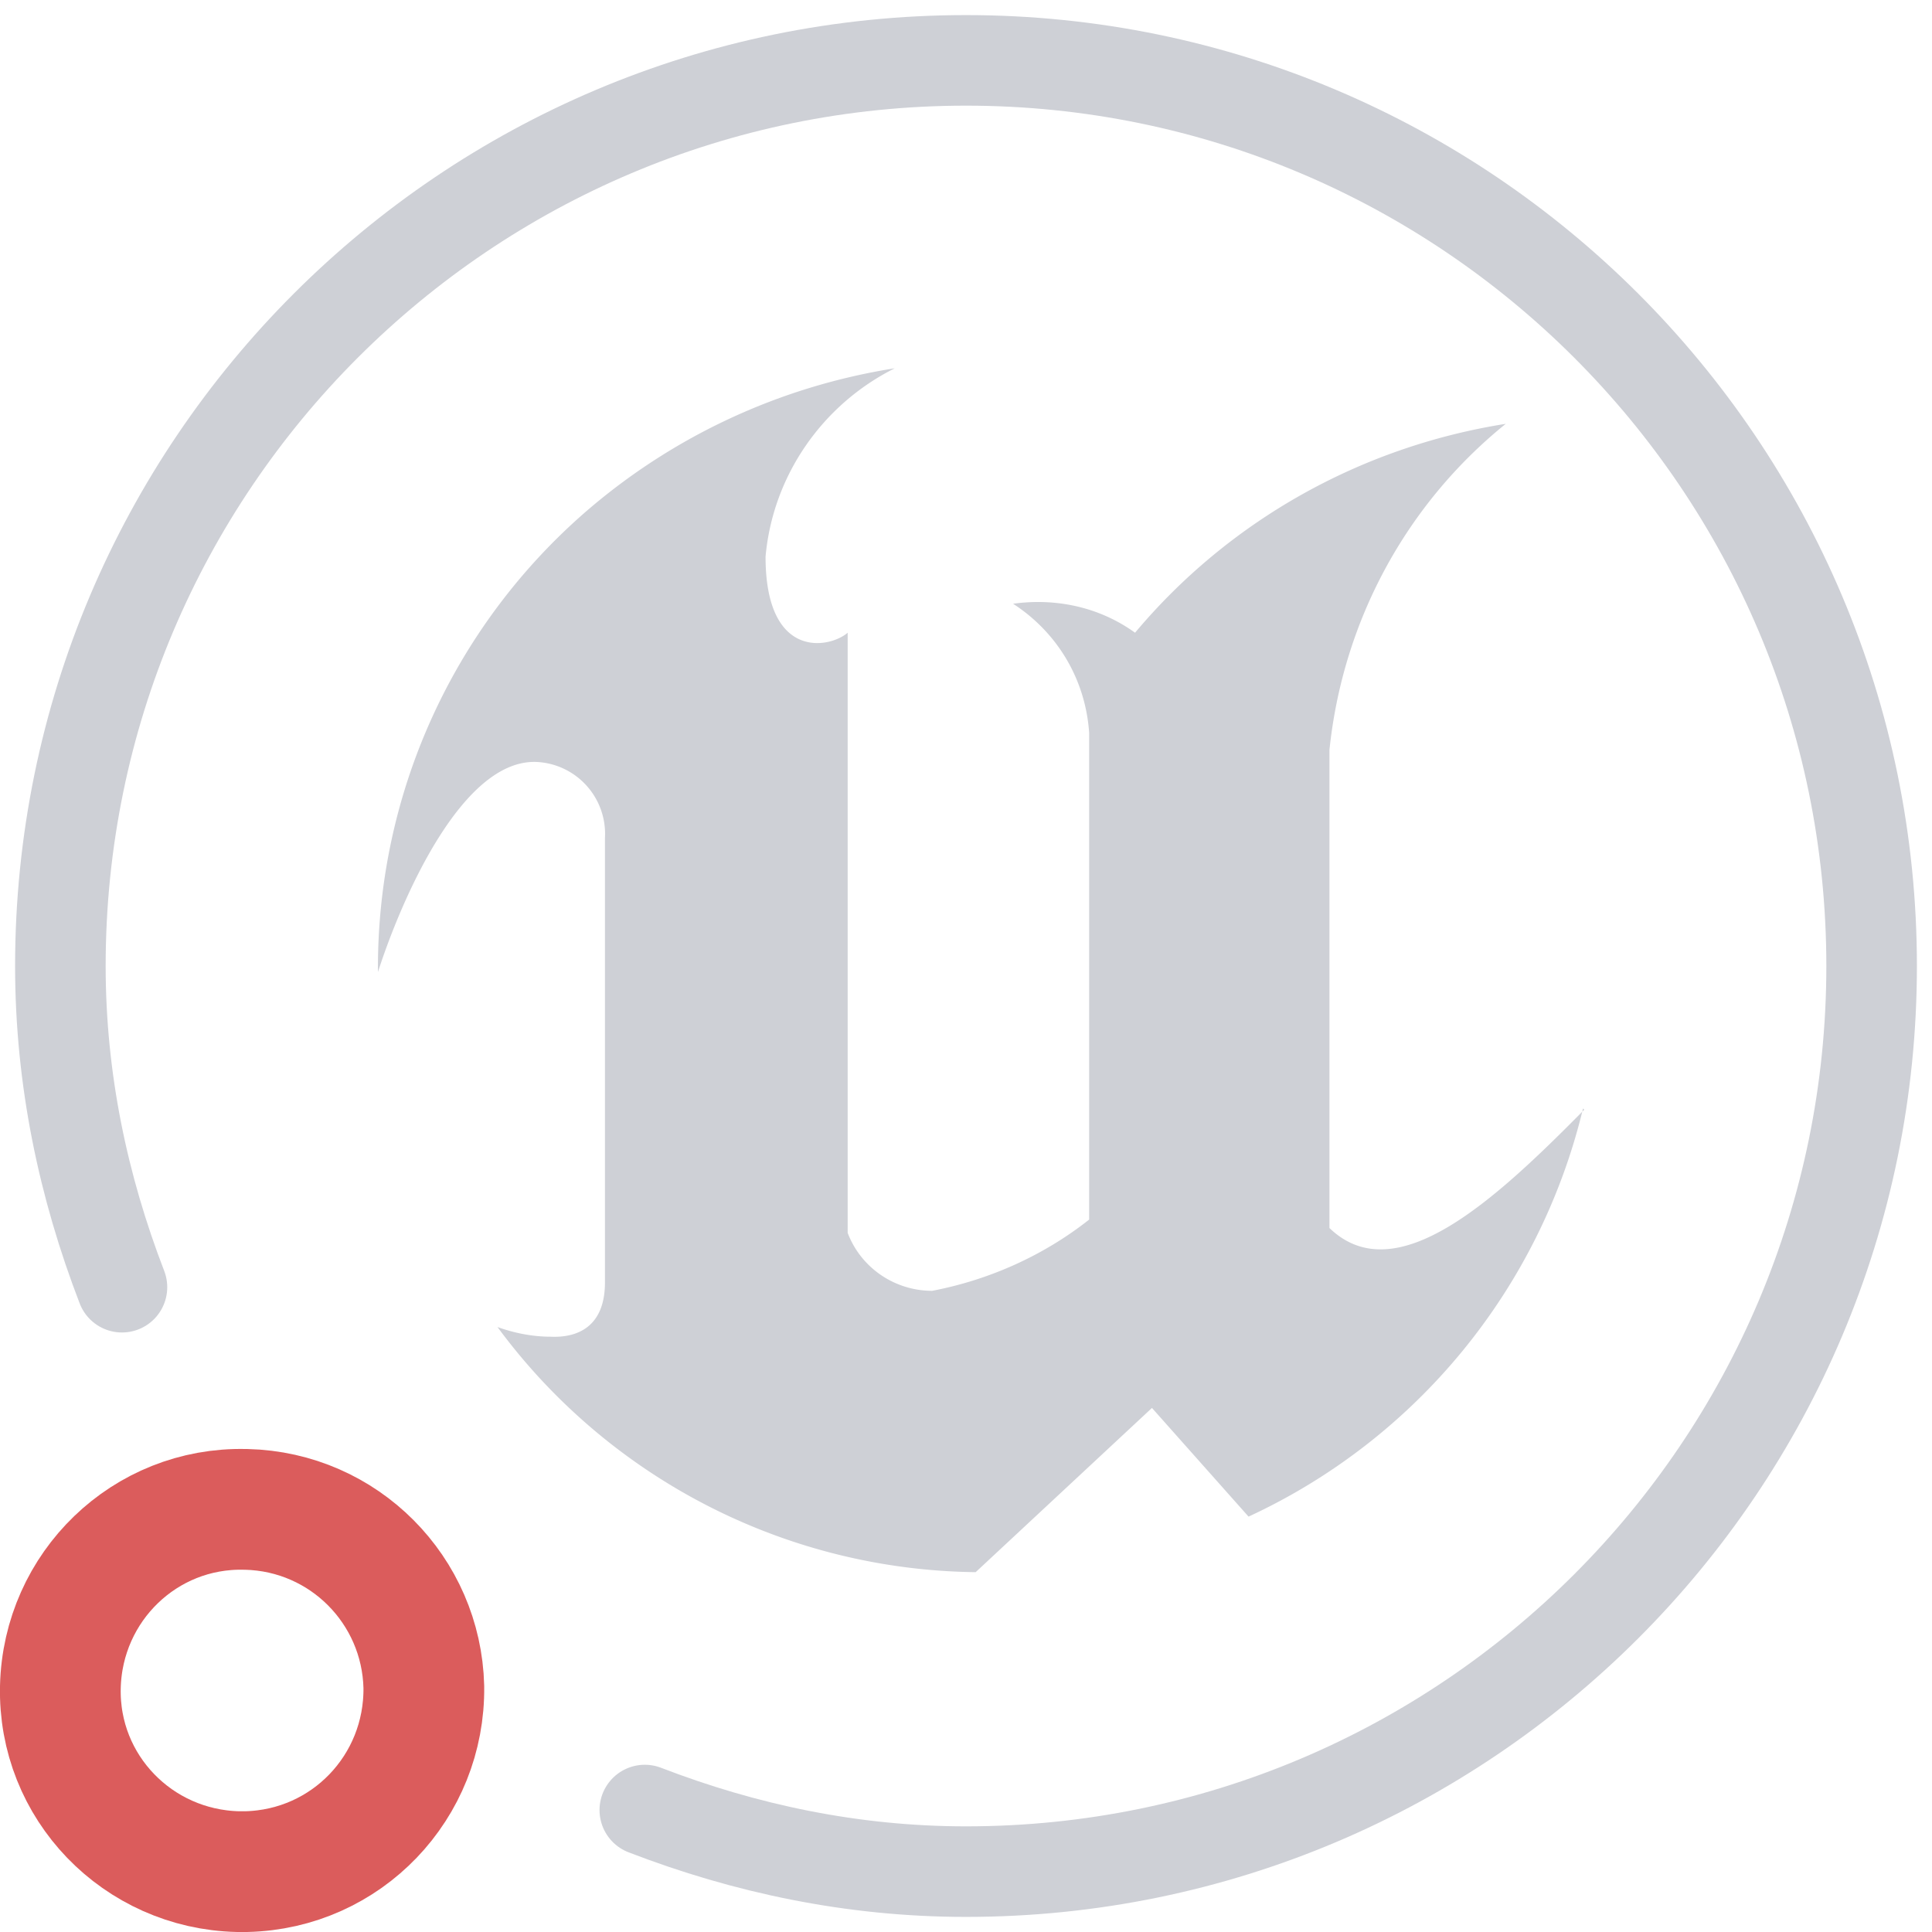 <svg viewBox="0 0 16 16" width="16" height="16" xmlns="http://www.w3.org/2000/svg">
  <path fill="#ced0d6" fill-rule="evenodd" d="M13.11 9.18a5.017 5.017 0 0 1-2.77 3.38l-.8-.9-1.46 1.36a4.992 4.992 0 0 1-3.96-2.03c.14.05.29.08.44.08.22.01.45-.08.45-.45V6.94a.596.596 0 0 0-.57-.63c-.62-.02-1.12 1.15-1.31 1.74-.01-1.47.62-2.86 1.73-3.82.72-.62 1.6-1.03 2.55-1.18-.6.3-1.01.89-1.07 1.56 0 .86.53.76.68.63v4.97c.11.29.39.48.7.48.47-.09.92-.29 1.3-.59V6.07c-.03-.44-.26-.83-.63-1.07.36-.05.72.03 1.01.24.78-.93 1.87-1.54 3.07-1.73-.83.67-1.35 1.64-1.46 2.7v3.96c.55.53 1.37-.23 2.11-.98Z"/>
  <path fill="none" stroke="#ced0d6" stroke-linecap="round" stroke-miterlimit="10" stroke-width=".75" d="M5.34 14.99c.83.32 1.72.51 2.66.51 4.14 0 7.5-3.36 7.5-7.5S12.14.5 8 .5.5 3.86.5 8c0 .94.19 1.83.51 2.66"/>
  <path fill="none" stroke="#db5c5c" stroke-miterlimit="10" d="M2.03 12.5c-.83-.02-1.51.64-1.53 1.47-.02.83.64 1.51 1.47 1.53h.07c.83-.02 1.48-.7 1.47-1.53-.02-.8-.66-1.45-1.47-1.47Z"/>
</svg>
